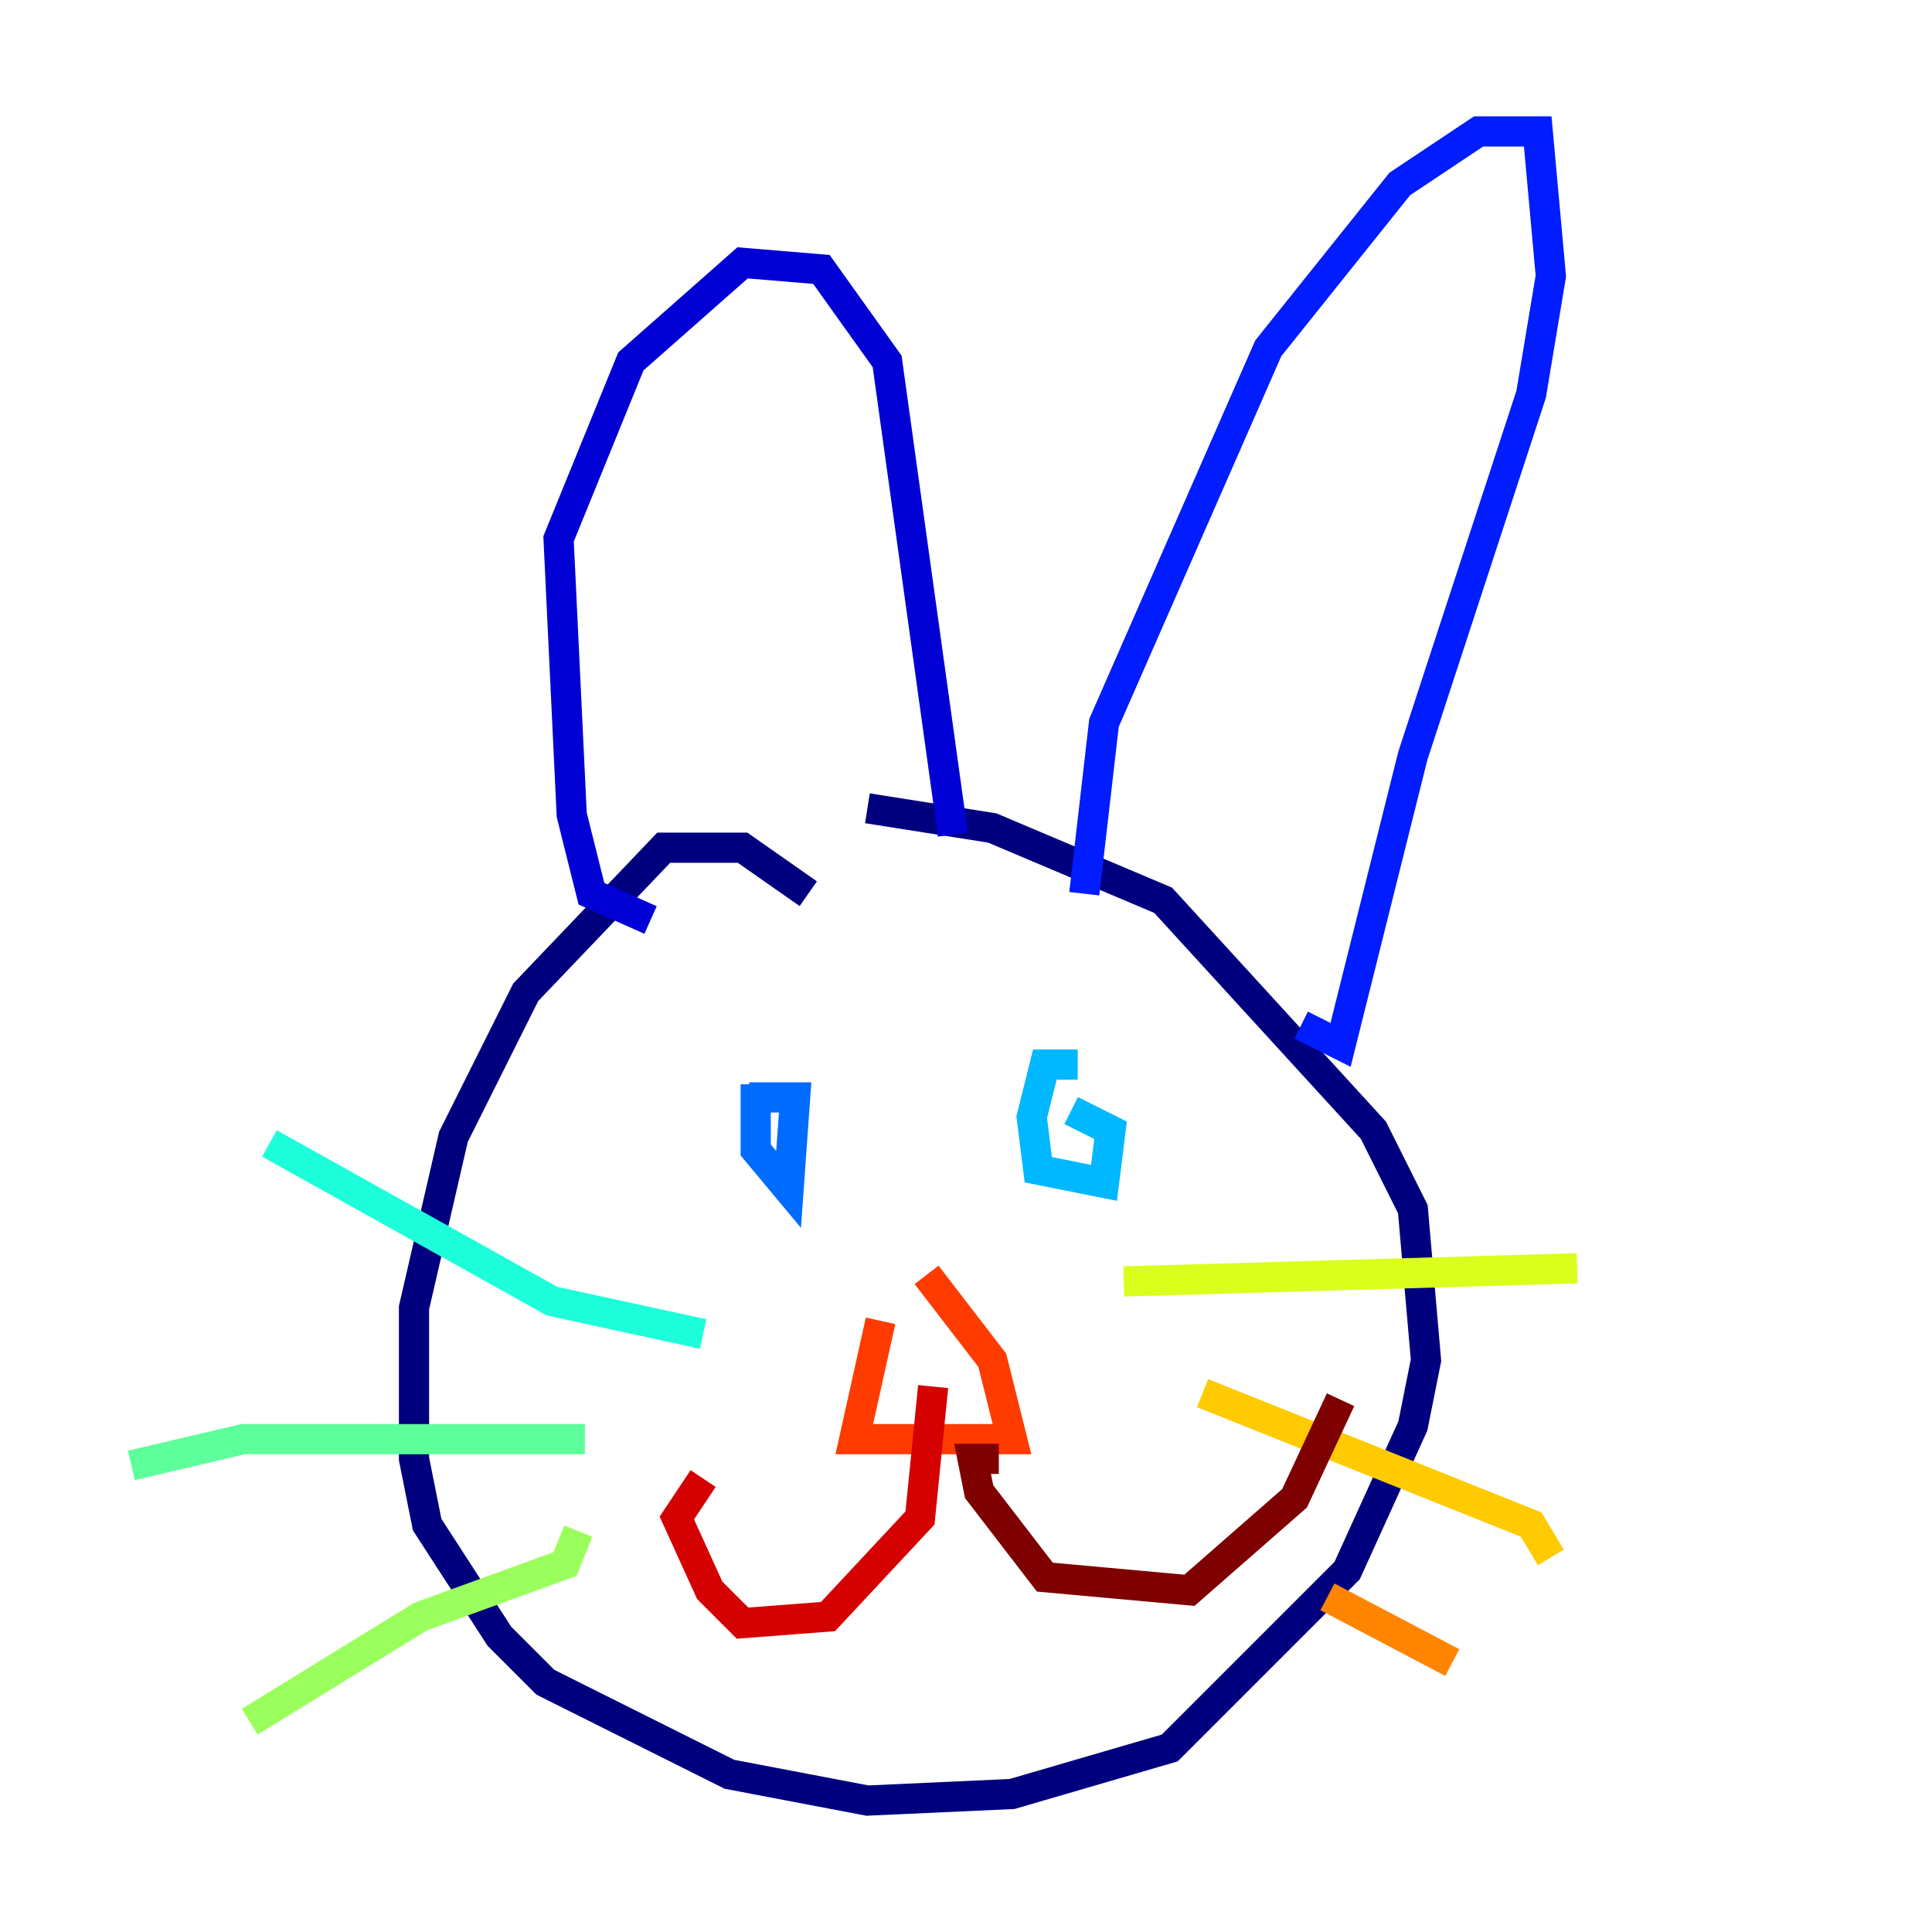 <?xml version="1.0" encoding="utf-8" ?>
<svg baseProfile="tiny" height="128" version="1.2" viewBox="0,0,128,128" width="128" xmlns="http://www.w3.org/2000/svg" xmlns:ev="http://www.w3.org/2001/xml-events" xmlns:xlink="http://www.w3.org/1999/xlink"><defs /><polyline fill="none" points="53.551,59.211 49.197,56.163 43.973,56.163 34.83,65.742 30.041,75.32 27.429,86.639 27.429,96.653 28.299,101.007 33.088,108.408 36.136,111.456 48.327,117.551 57.469,119.293 67.048,118.857 77.497,115.809 89.252,104.054 93.605,94.476 94.476,90.122 93.605,80.109 90.993,74.884 77.061,59.646 65.742,54.857 57.469,53.551" stroke="#00007f" stroke-width="2" /><polyline fill="none" points="43.102,60.952 39.184,59.211 37.878,53.986 37.007,35.701 41.796,23.946 49.197,17.415 54.422,17.85 58.776,23.946 63.129,55.292" stroke="#0000d5" stroke-width="2" /><polyline fill="none" points="71.837,59.211 73.143,47.891 84.027,23.075 92.735,12.191 97.959,8.707 101.878,8.707 102.748,18.286 101.442,26.122 93.605,50.068 88.816,69.225 86.204,67.918" stroke="#001cff" stroke-width="2" /><polyline fill="none" points="50.068,71.837 50.068,76.191 52.245,78.803 52.68,72.707 49.633,72.707" stroke="#006cff" stroke-width="2" /><polyline fill="none" points="71.401,70.531 69.225,70.531 68.354,74.014 68.789,77.497 73.143,78.367 73.578,74.884 70.966,73.578" stroke="#00b8ff" stroke-width="2" /><polyline fill="none" points="46.585,88.381 36.571,86.204 17.85,75.755" stroke="#1cffda" stroke-width="2" /><polyline fill="none" points="38.748,95.347 16.109,95.347 8.707,97.088" stroke="#5cff9a" stroke-width="2" /><polyline fill="none" points="38.313,101.442 37.442,103.619 27.864,107.102 16.544,114.068" stroke="#9aff5c" stroke-width="2" /><polyline fill="none" points="74.449,84.898 104.49,84.027" stroke="#daff1c" stroke-width="2" /><polyline fill="none" points="79.674,92.299 101.442,101.007 102.748,103.184" stroke="#ffcb00" stroke-width="2" /><polyline fill="none" points="87.946,105.796 96.218,110.15" stroke="#ff8500" stroke-width="2" /><polyline fill="none" points="58.34,87.51 56.599,95.347 67.048,95.347 65.742,90.122 61.388,84.463" stroke="#ff3b00" stroke-width="2" /><polyline fill="none" points="61.823,91.864 60.952,100.571 54.857,107.102 49.197,107.537 47.02,105.361 44.843,100.571 46.585,97.959" stroke="#d50000" stroke-width="2" /><polyline fill="none" points="66.177,96.653 64.435,96.653 64.871,98.83 69.225,104.49 78.803,105.361 85.769,99.265 88.816,92.735" stroke="#7f0000" stroke-width="2" /></svg>